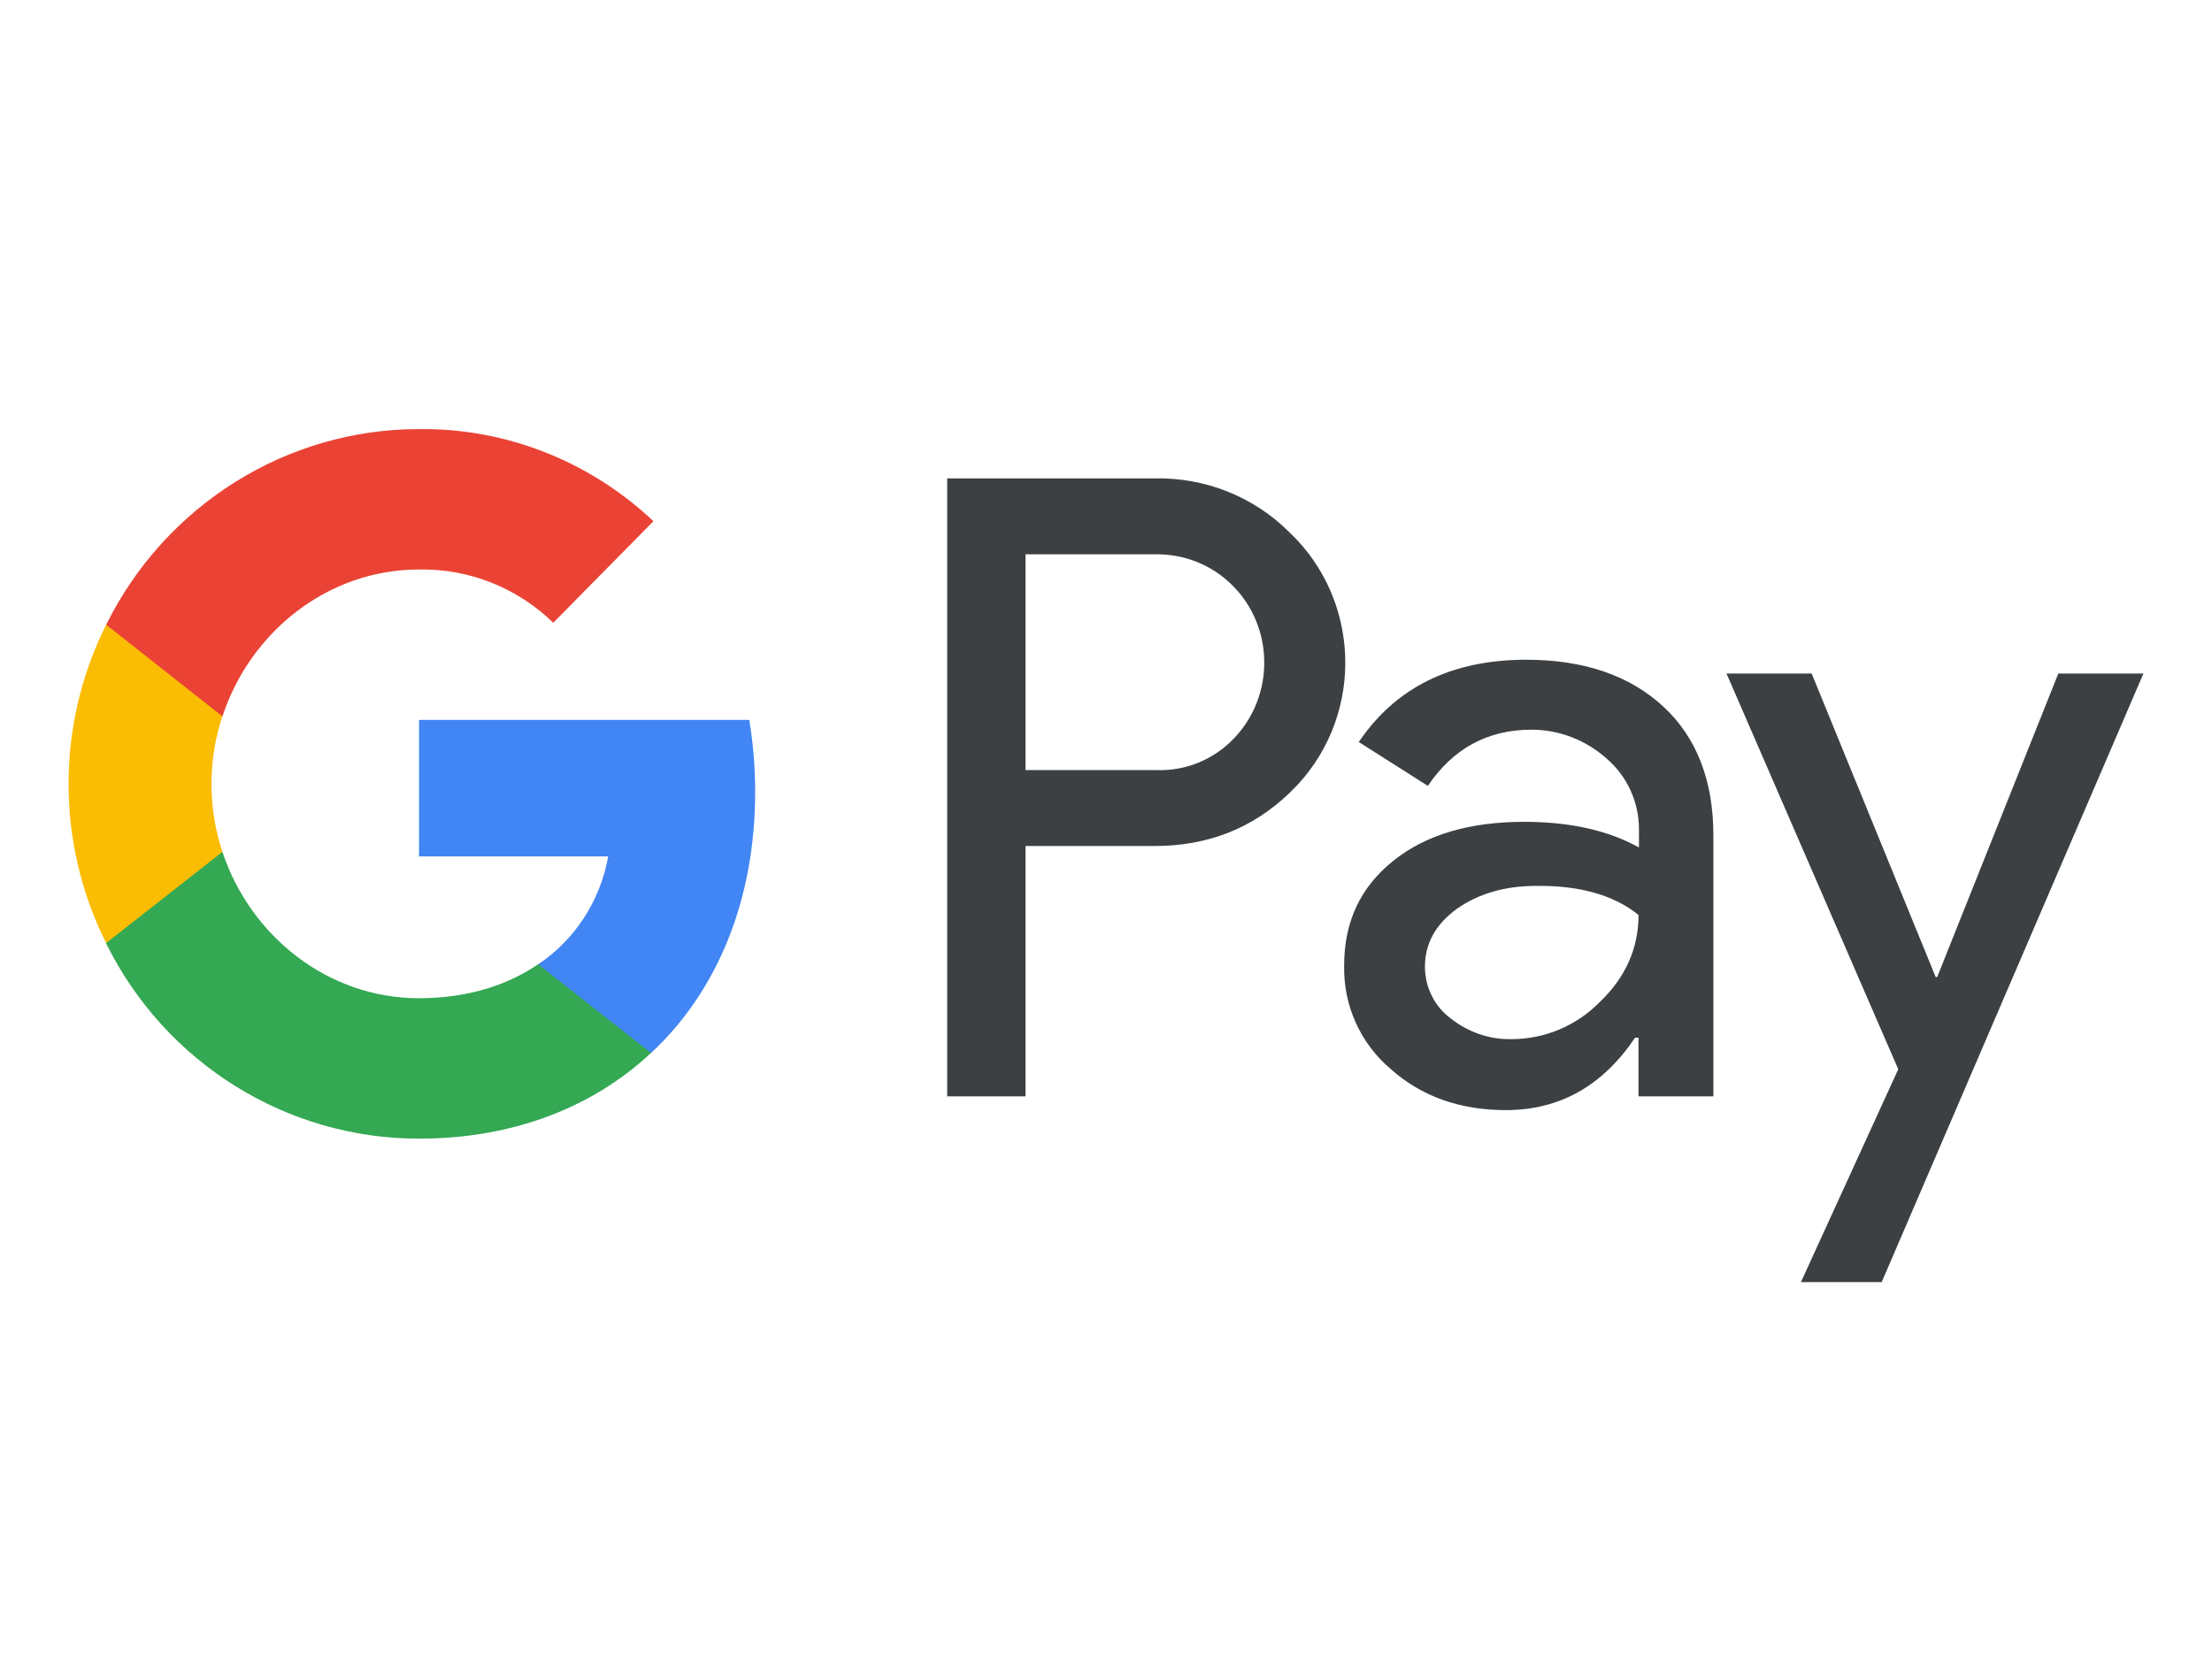 <svg width="54" height="41" viewBox="0 0 54 41" fill="none" xmlns="http://www.w3.org/2000/svg">
<g clip-path="url(#clip0_396_16086)">
<g clip-path="url(#clip1_396_16086)">
<g clip-path="url(#clip2_396_16086)">
<path fill-rule="evenodd" clip-rule="evenodd" d="M25.035 26.769V20.657H28.194C29.488 20.657 30.581 20.223 31.472 19.369L31.686 19.153C33.312 17.384 33.206 14.628 31.472 12.992C30.605 12.126 29.417 11.656 28.194 11.681H23.123V26.769H25.035ZM25.035 18.804V13.534H28.242C28.931 13.534 29.584 13.798 30.072 14.28C31.105 15.29 31.129 16.975 30.131 18.022C29.644 18.539 28.955 18.828 28.242 18.804H25.035ZM40.605 17.252C39.785 16.494 38.669 16.109 37.256 16.109C35.439 16.109 34.073 16.783 33.171 18.118L34.857 19.189C35.475 18.275 36.318 17.817 37.387 17.817C38.064 17.817 38.717 18.07 39.227 18.527C39.726 18.96 40.011 19.586 40.011 20.248V20.693C39.275 20.284 38.349 20.067 37.209 20.067C35.878 20.067 34.81 20.38 34.014 21.018C33.218 21.656 32.814 22.498 32.814 23.569C32.791 24.543 33.206 25.47 33.943 26.096C34.691 26.769 35.641 27.106 36.757 27.106C38.075 27.106 39.12 26.517 39.916 25.338H39.999V26.769H41.828V20.404C41.828 19.069 41.424 18.01 40.605 17.252ZM35.416 24.868C35.024 24.579 34.786 24.11 34.786 23.605C34.786 23.039 35.047 22.57 35.558 22.197C36.081 21.824 36.734 21.631 37.506 21.631C38.575 21.619 39.407 21.86 40 22.341C40 23.16 39.68 23.869 39.05 24.471C38.48 25.049 37.708 25.373 36.9 25.373C36.366 25.386 35.843 25.205 35.416 24.868ZM45.937 31.305L52.326 16.446H50.248L47.291 23.858H47.255L44.227 16.446H42.148L46.341 26.108L43.965 31.305H45.937Z" fill="#3C4043"/>
<path d="M18.435 19.335C18.435 18.745 18.387 18.156 18.292 17.578H10.229V20.911H14.848C14.658 21.982 14.041 22.945 13.138 23.546V25.712H15.893C17.508 24.208 18.435 21.982 18.435 19.335Z" fill="#4285F4"/>
<path d="M10.228 27.803C12.532 27.803 14.479 27.033 15.893 25.71L13.137 23.544C12.366 24.073 11.38 24.374 10.228 24.374C7.995 24.374 6.107 22.846 5.43 20.801H2.592V23.039C4.041 25.963 6.998 27.803 10.228 27.803Z" fill="#34A853"/>
<path d="M5.43 20.801C5.074 19.73 5.074 18.563 5.43 17.48V15.254H2.591C1.368 17.696 1.368 20.584 2.591 23.027L5.43 20.801Z" fill="#FBBC04"/>
<path d="M10.228 13.906C11.451 13.882 12.627 14.351 13.506 15.206L15.952 12.727C14.396 11.259 12.354 10.453 10.228 10.477C6.998 10.477 4.041 12.33 2.592 15.254L5.43 17.492C6.107 15.434 7.995 13.906 10.228 13.906Z" fill="#EA4335"/>
</g>
</g>
</g>
<defs>
<clipPath id="clip0_396_16086">
<rect width="53" height="40" fill="white" transform="translate(0.5 0.891)"/>
</clipPath>
<clipPath id="clip1_396_16086">
<rect width="53" height="40" fill="white" transform="translate(0.5 0.891)"/>
</clipPath>
<clipPath id="clip2_396_16086">
<rect width="53" height="22" fill="white" transform="translate(0.5 9.891)"/>
</clipPath>
</defs>
</svg>
